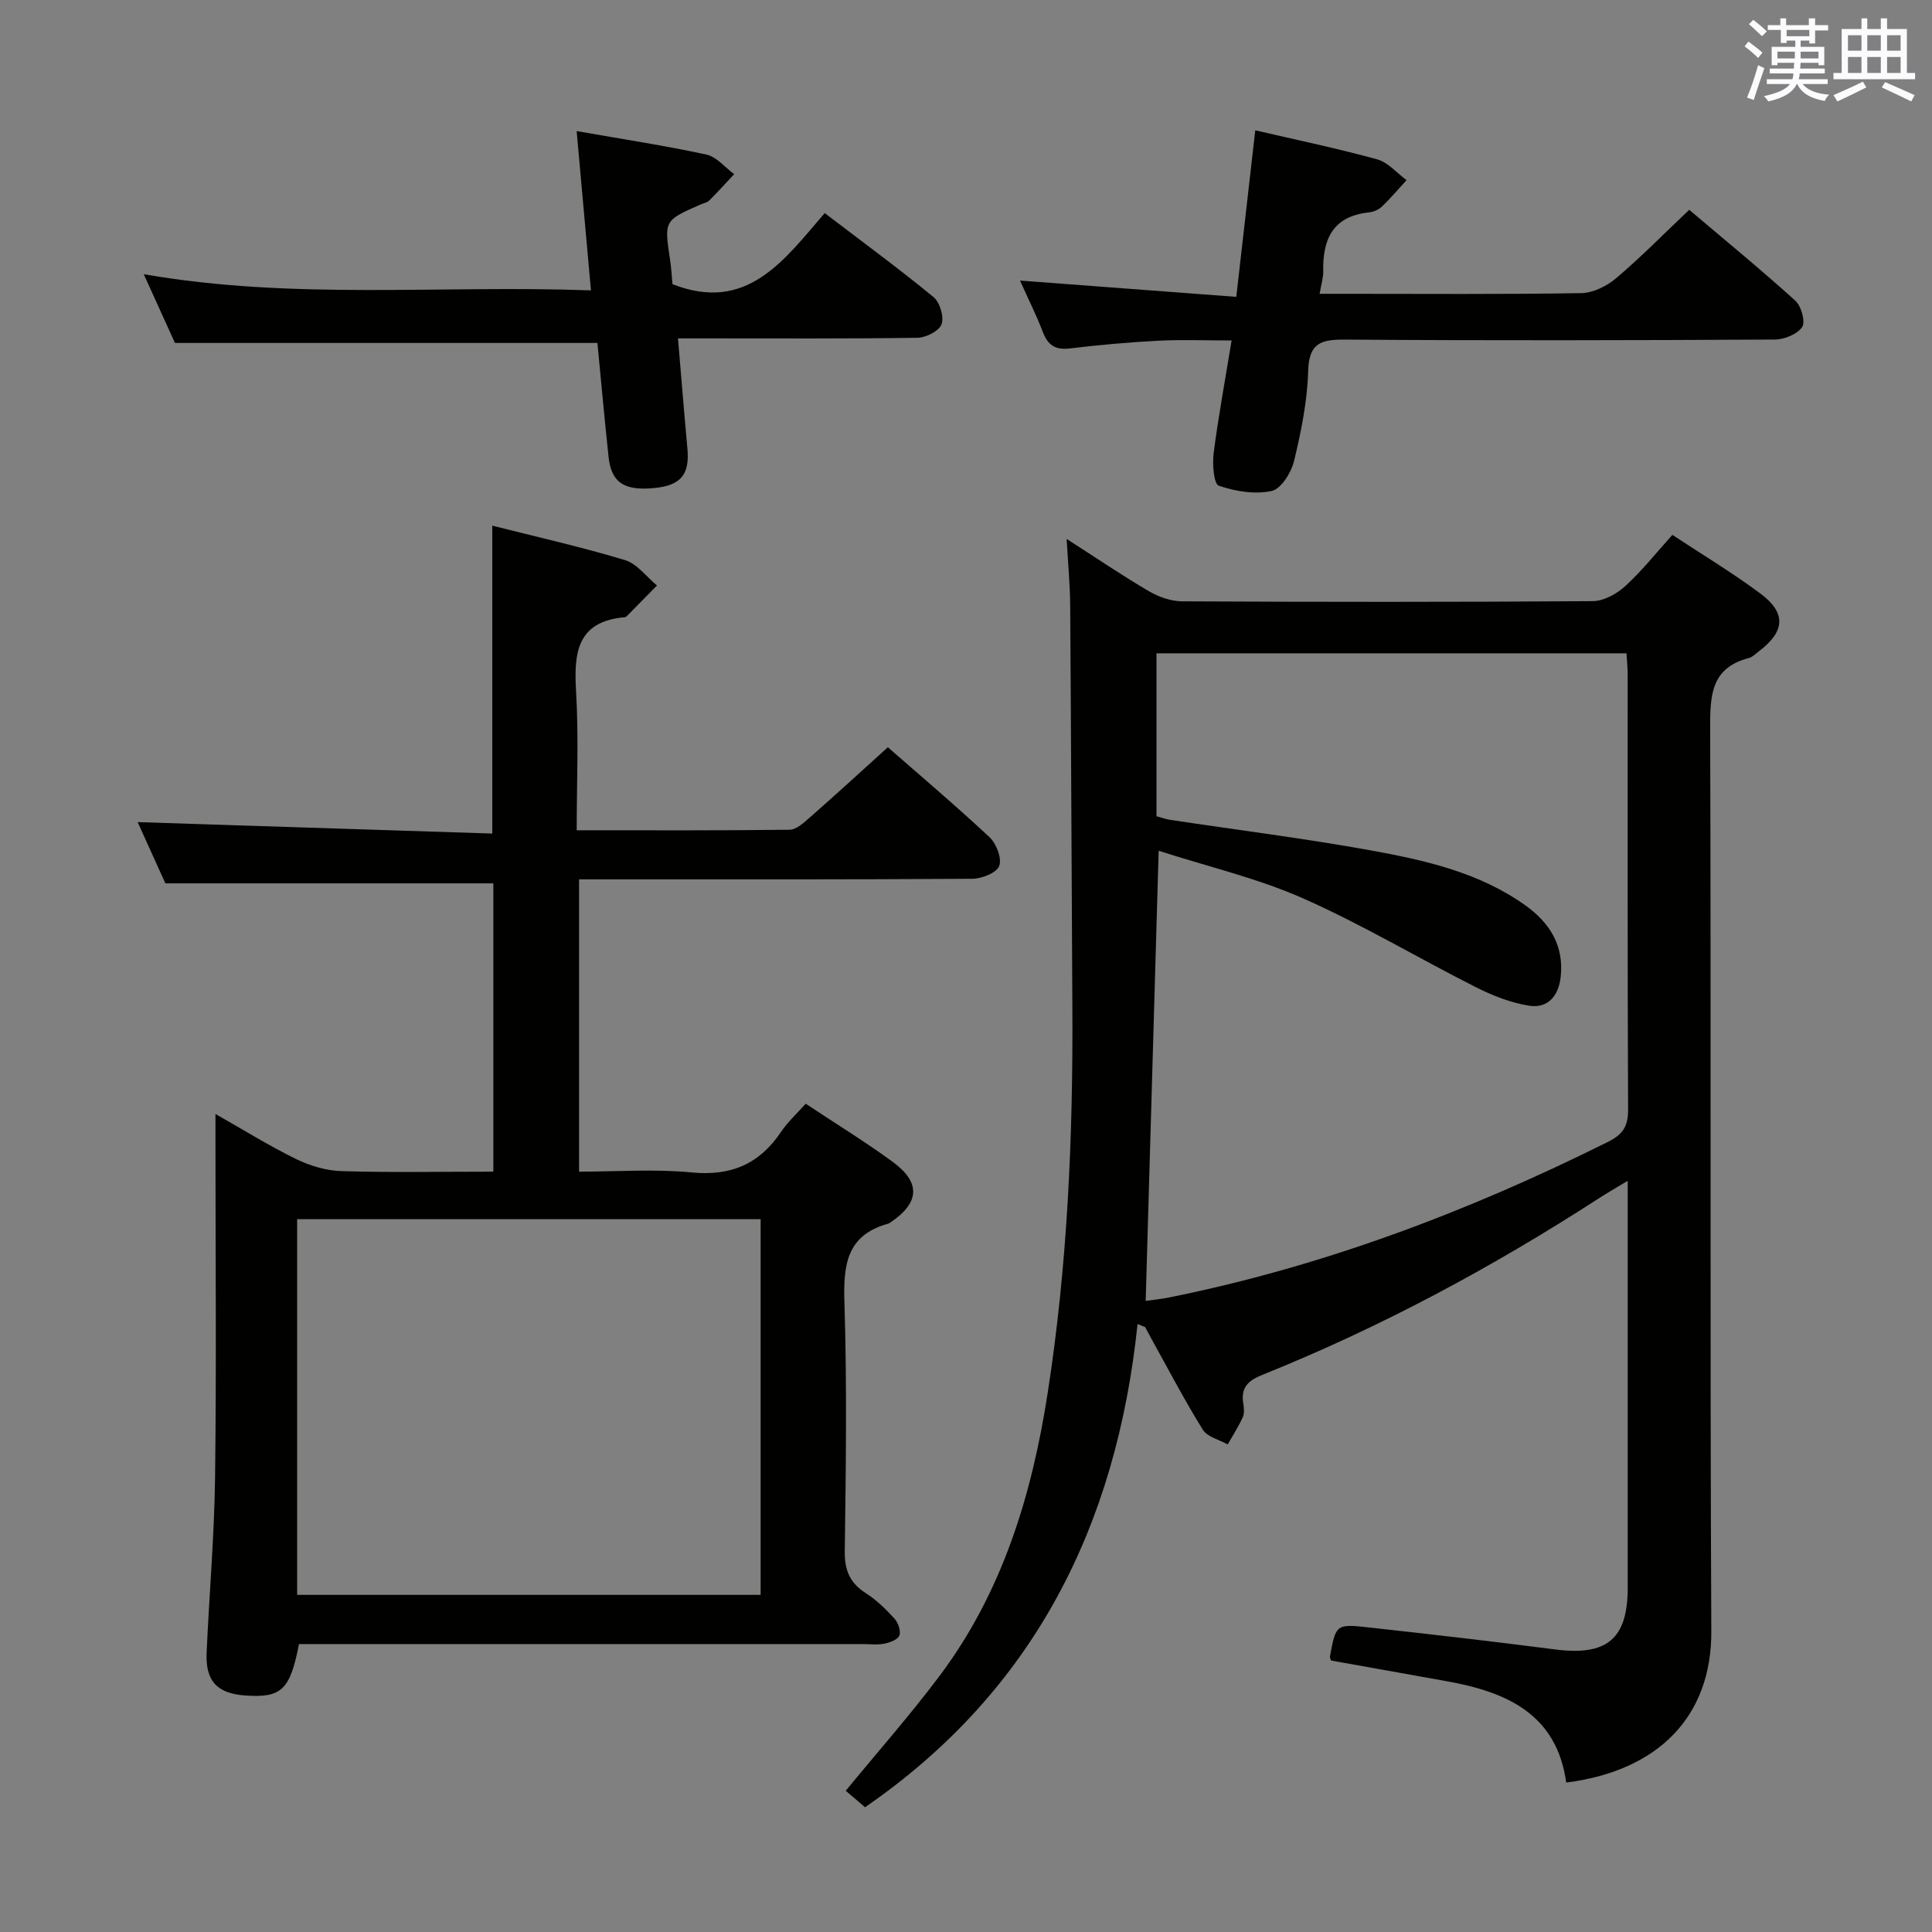 <svg enable-background="new 0 0 400 400" viewBox="0 0 400 400" xmlns="http://www.w3.org/2000/svg"><rect x="0" y="0" width="400" height="400" fill="#808080" stroke="none"/><g fill="#010100"><path d="m235.52 274.13c-4.34 41.5-21.25 75.8-56.42 100.04-1.23-1.05-2.69-2.3-4-3.41 6.64-8.09 13.36-15.7 19.44-23.8 13.01-17.34 19.1-37.44 22.37-58.55 4.12-26.54 5.27-53.27 5.11-80.09-.17-27.66-.25-55.32-.45-82.98-.03-4.26-.44-8.52-.73-13.76 6.17 3.96 11.49 7.58 17.02 10.82 2.03 1.19 4.59 2.09 6.91 2.1 28.33.14 56.67.16 85-.04 2.27-.02 4.94-1.49 6.7-3.09 3.42-3.12 6.33-6.8 9.78-10.63 6.15 4.06 12.39 7.81 18.2 12.13 5.44 4.06 5.14 7.85-.31 11.99-.66.5-1.31 1.18-2.06 1.38-7.84 2.03-8.03 7.72-8.01 14.5.21 62.33-.06 124.67.24 187 .08 17.5-10.82 28.88-30.04 31.32-1.96-14.19-12.36-18.77-24.73-20.98-8-1.43-15.99-2.86-23.97-4.29-.08-.33-.26-.62-.21-.88 1.22-6.58 1.24-6.72 8.02-5.97 12.88 1.42 25.75 2.9 38.6 4.56 10.7 1.38 15.02-2.16 15.02-12.75 0-26.17 0-52.33 0-78.5 0-1.62 0-3.24 0-5.78-2.44 1.48-4.25 2.51-5.99 3.64-22.1 14.3-45.19 26.7-69.63 36.53-2.87 1.15-4.49 2.55-3.99 5.79.15.97.3 2.13-.08 2.97-.88 1.96-2.07 3.78-3.13 5.66-1.76-1-4.23-1.56-5.16-3.07-3.85-6.2-7.23-12.69-10.78-19.08-.39-.71-.77-1.43-1.15-2.15-.53-.22-1.05-.42-1.57-.63zm4.37-97.99c-.92 31.99-1.8 62.51-2.69 93.2 1.36-.2 3.16-.37 4.92-.73 31.79-6.4 61.82-17.76 90.78-32.19 3.15-1.57 4.19-3.26 4.18-6.72-.14-29.99-.08-59.99-.09-89.99 0-1.45-.15-2.89-.24-4.45-32.57 0-64.81 0-97.31 0v33.73c1 .27 1.92.62 2.88.76 13.79 2.08 27.63 3.81 41.35 6.29 11.25 2.04 22.5 4.54 32.12 11.39 5.09 3.63 8.05 8.37 7.33 14.86-.43 3.88-2.65 6.55-6.53 5.93-3.8-.6-7.58-2.09-11.04-3.84-11.99-6.05-23.58-13-35.84-18.42-9.45-4.16-19.69-6.55-29.82-9.82z"/><path d="m183.82 154.71c6.4 5.6 13.89 11.94 21.05 18.62 1.42 1.33 2.59 4.39 2.01 5.95-.53 1.42-3.6 2.65-5.57 2.66-25.32.17-50.65.12-75.97.12-1.66 0-3.32 0-5.45 0v60.52c7.77 0 15.6-.59 23.29.16 8.16.8 14.07-1.74 18.55-8.43 1.36-2.02 3.22-3.71 5.08-5.8 6.2 4.12 12.29 7.85 18.03 12.05 5.87 4.31 5.55 8.48-.51 12.55-.14.09-.28.19-.44.24-8.62 2.36-9.31 8.56-9.06 16.32.54 17.14.3 34.32.07 51.48-.05 3.94 1.03 6.58 4.35 8.69 2.22 1.41 4.16 3.33 5.95 5.29.76.84 1.35 2.55 1.01 3.48-.32.85-1.96 1.46-3.11 1.69-1.44.29-2.99.09-4.48.09-36.99 0-73.98 0-110.96 0-1.96 0-3.92 0-5.76 0-1.84 9.5-3.63 11.15-11.04 10.65-5.93-.4-8.36-2.99-8.08-8.97.55-12.12 1.6-24.22 1.75-36.34.29-22.99.08-45.98.08-68.98 0-1.77 0-3.54 0-6.11 6.07 3.44 11.26 6.68 16.74 9.35 2.87 1.39 6.22 2.39 9.38 2.48 10.31.31 20.63.11 31.41.11 0-20.18 0-40.05 0-59.69-22.45 0-44.81 0-67.9 0-1.78-3.93-3.95-8.73-5.74-12.68 24.39.79 48.9 1.58 73.42 2.37 0-21.82 0-42.53 0-63.75 9.01 2.28 18.34 4.38 27.47 7.13 2.51.76 4.44 3.45 6.63 5.26-2.08 2.12-4.17 4.25-6.26 6.36-.11.11-.29.2-.45.21-9.9.89-10.51 7.4-10.04 15.4.56 9.42.13 18.89.13 28.71 15.15 0 29.62.07 44.08-.11 1.37-.02 2.88-1.4 4.07-2.44 5.37-4.71 10.64-9.54 16.27-14.64zm-122.3 97.71v77.78h95.96c0-26.11 0-51.82 0-77.78-32.07 0-63.81 0-95.96 0z"/><path d="m119.39 27.14c9.62 1.69 18.3 3.01 26.86 4.86 2.11.46 3.85 2.66 5.75 4.06-1.71 1.83-3.39 3.69-5.16 5.45-.44.44-1.19.56-1.8.83-7.55 3.32-7.54 3.32-6.31 11.44.27 1.8.36 3.63.5 5.05 15.38 6.05 23.09-4.95 31.52-14.71 7.86 6 15.35 11.49 22.52 17.38 1.32 1.08 2.21 4.08 1.67 5.62-.49 1.39-3.2 2.78-4.95 2.81-14.66.22-29.32.13-43.98.13-1.79 0-3.58 0-5.64 0 .68 8 1.27 15.41 1.95 22.82.49 5.31-1.32 7.58-6.66 8.14-6.37.67-9.09-1.06-9.66-6.4-.85-7.92-1.56-15.86-2.31-23.62-29.02 0-57.87 0-87.47 0-1.77-3.89-3.95-8.69-6.46-14.23 30.99 5.4 61.57 2.21 92.59 3.35-1.01-11.17-1.94-21.61-2.96-32.98z"/><path d="m259.89 26.98c8.82 2.05 17.11 3.77 25.26 6.02 2.24.62 4.05 2.82 6.06 4.3-1.7 1.84-3.32 3.77-5.12 5.49-.68.65-1.76 1.09-2.71 1.19-7.46.8-9.57 5.59-9.42 12.25.03 1.27-.4 2.56-.75 4.6h5.17c16.32 0 32.65.13 48.97-.14 2.46-.04 5.31-1.44 7.24-3.08 5.18-4.39 9.95-9.25 15.15-14.17 7.15 6.06 14.72 12.27 21.97 18.82 1.23 1.11 2.13 4.37 1.41 5.44-1.01 1.49-3.68 2.59-5.65 2.6-29.65.16-59.29.22-88.94.01-4.98-.04-7.52.65-7.69 6.49-.17 6.25-1.45 12.54-2.92 18.65-.58 2.4-2.68 5.77-4.63 6.2-3.47.75-7.52.09-10.95-1.09-1.04-.36-1.36-4.46-1.07-6.72.97-7.54 2.36-15.02 3.72-23.35-5.33 0-10.24-.2-15.13.05-6.13.32-12.26.86-18.36 1.6-3.04.37-4.57-.7-5.61-3.45-1.29-3.39-2.94-6.65-4.71-10.6 15.11 1.14 29.67 2.23 44.78 3.37 1.36-12.07 2.64-23.2 3.93-34.48z"/></g><path d="m361.2 9.6.8-1c.9.7 1.9 1.4 2.9 2.3l-.9 1.1c-1-1-2-1.8-2.8-2.4zm.5 10.6c.9-2.1 1.6-4.3 2.3-6.7.4.2.8.4 1.3.6-.7 2.1-1.5 4.3-2.2 6.6zm.4-15.2.9-.9c1 .8 2 1.6 2.8 2.4l-1 1c-.9-.9-1.8-1.7-2.7-2.5zm12.5-1.2h1.2v1.4h2.7v1.1h-2.7v2.7h-1.2v-.6h-1.8v1.3h4.9v3.8h-1.2v-.5h-3.7c0 .4-.1.9-.1 1.2h5.1v1h-5.2c0 .5-.1.9-.2 1.2h6v1h-5.2c1.1 1.3 2.9 2 5.5 2.2-.4.4-.7.8-.9 1.3-2.9-.5-4.8-1.6-5.7-3.5h-.1c-.8 1.7-2.7 2.9-5.9 3.6-.2-.4-.6-.8-.9-1.1 2.8-.6 4.6-1.4 5.4-2.5h-4.8v-1h5.3c.1-.3.2-.7.2-1.2h-4.9v-1h5c0-.4 0-.8.1-1.2h-3.5v.5h-1.2v-3.8h4.9v-1.3h-1.8v.5h-1.2v-2.7h-2.7v-1h2.6v-1.4h1.2v1.4h4.7v-1.4zm-6.6 8.3h3.6c0-.4 0-.9 0-1.4h-3.6zm1.9-4.6h4.7v-1.3h-4.7zm6.6 3.2h-3.7v1.4h3.7z" fill="#fbfafc"/><path d="m385.3 3.8h1.3v2.2h2.8v-2.2h1.3v2.2h4.1v9.1h1.7v1.3h-16.9v-1.3h1.7v-9.1h4.1v-2.2zm.4 13.1.7 1.2c-1.8.9-3.8 1.9-6 2.9-.2-.4-.5-.8-.8-1.3 2.3-1 4.3-1.9 6.1-2.8zm-3.1-6.4h2.8v-3.2h-2.8zm0 4.6h2.8v-3.3h-2.8zm4-4.6h2.8v-3.2h-2.8zm0 4.6h2.8v-3.3h-2.8zm3.7 1.9c2.1.9 4.1 1.8 6.1 2.7l-.7 1.3c-2.2-1.1-4.2-2-6.1-2.9zm3.2-9.7h-2.8v3.2h2.8zm-2.8 7.8h2.8v-3.3h-2.8z" fill="#fbfafc"/></svg>